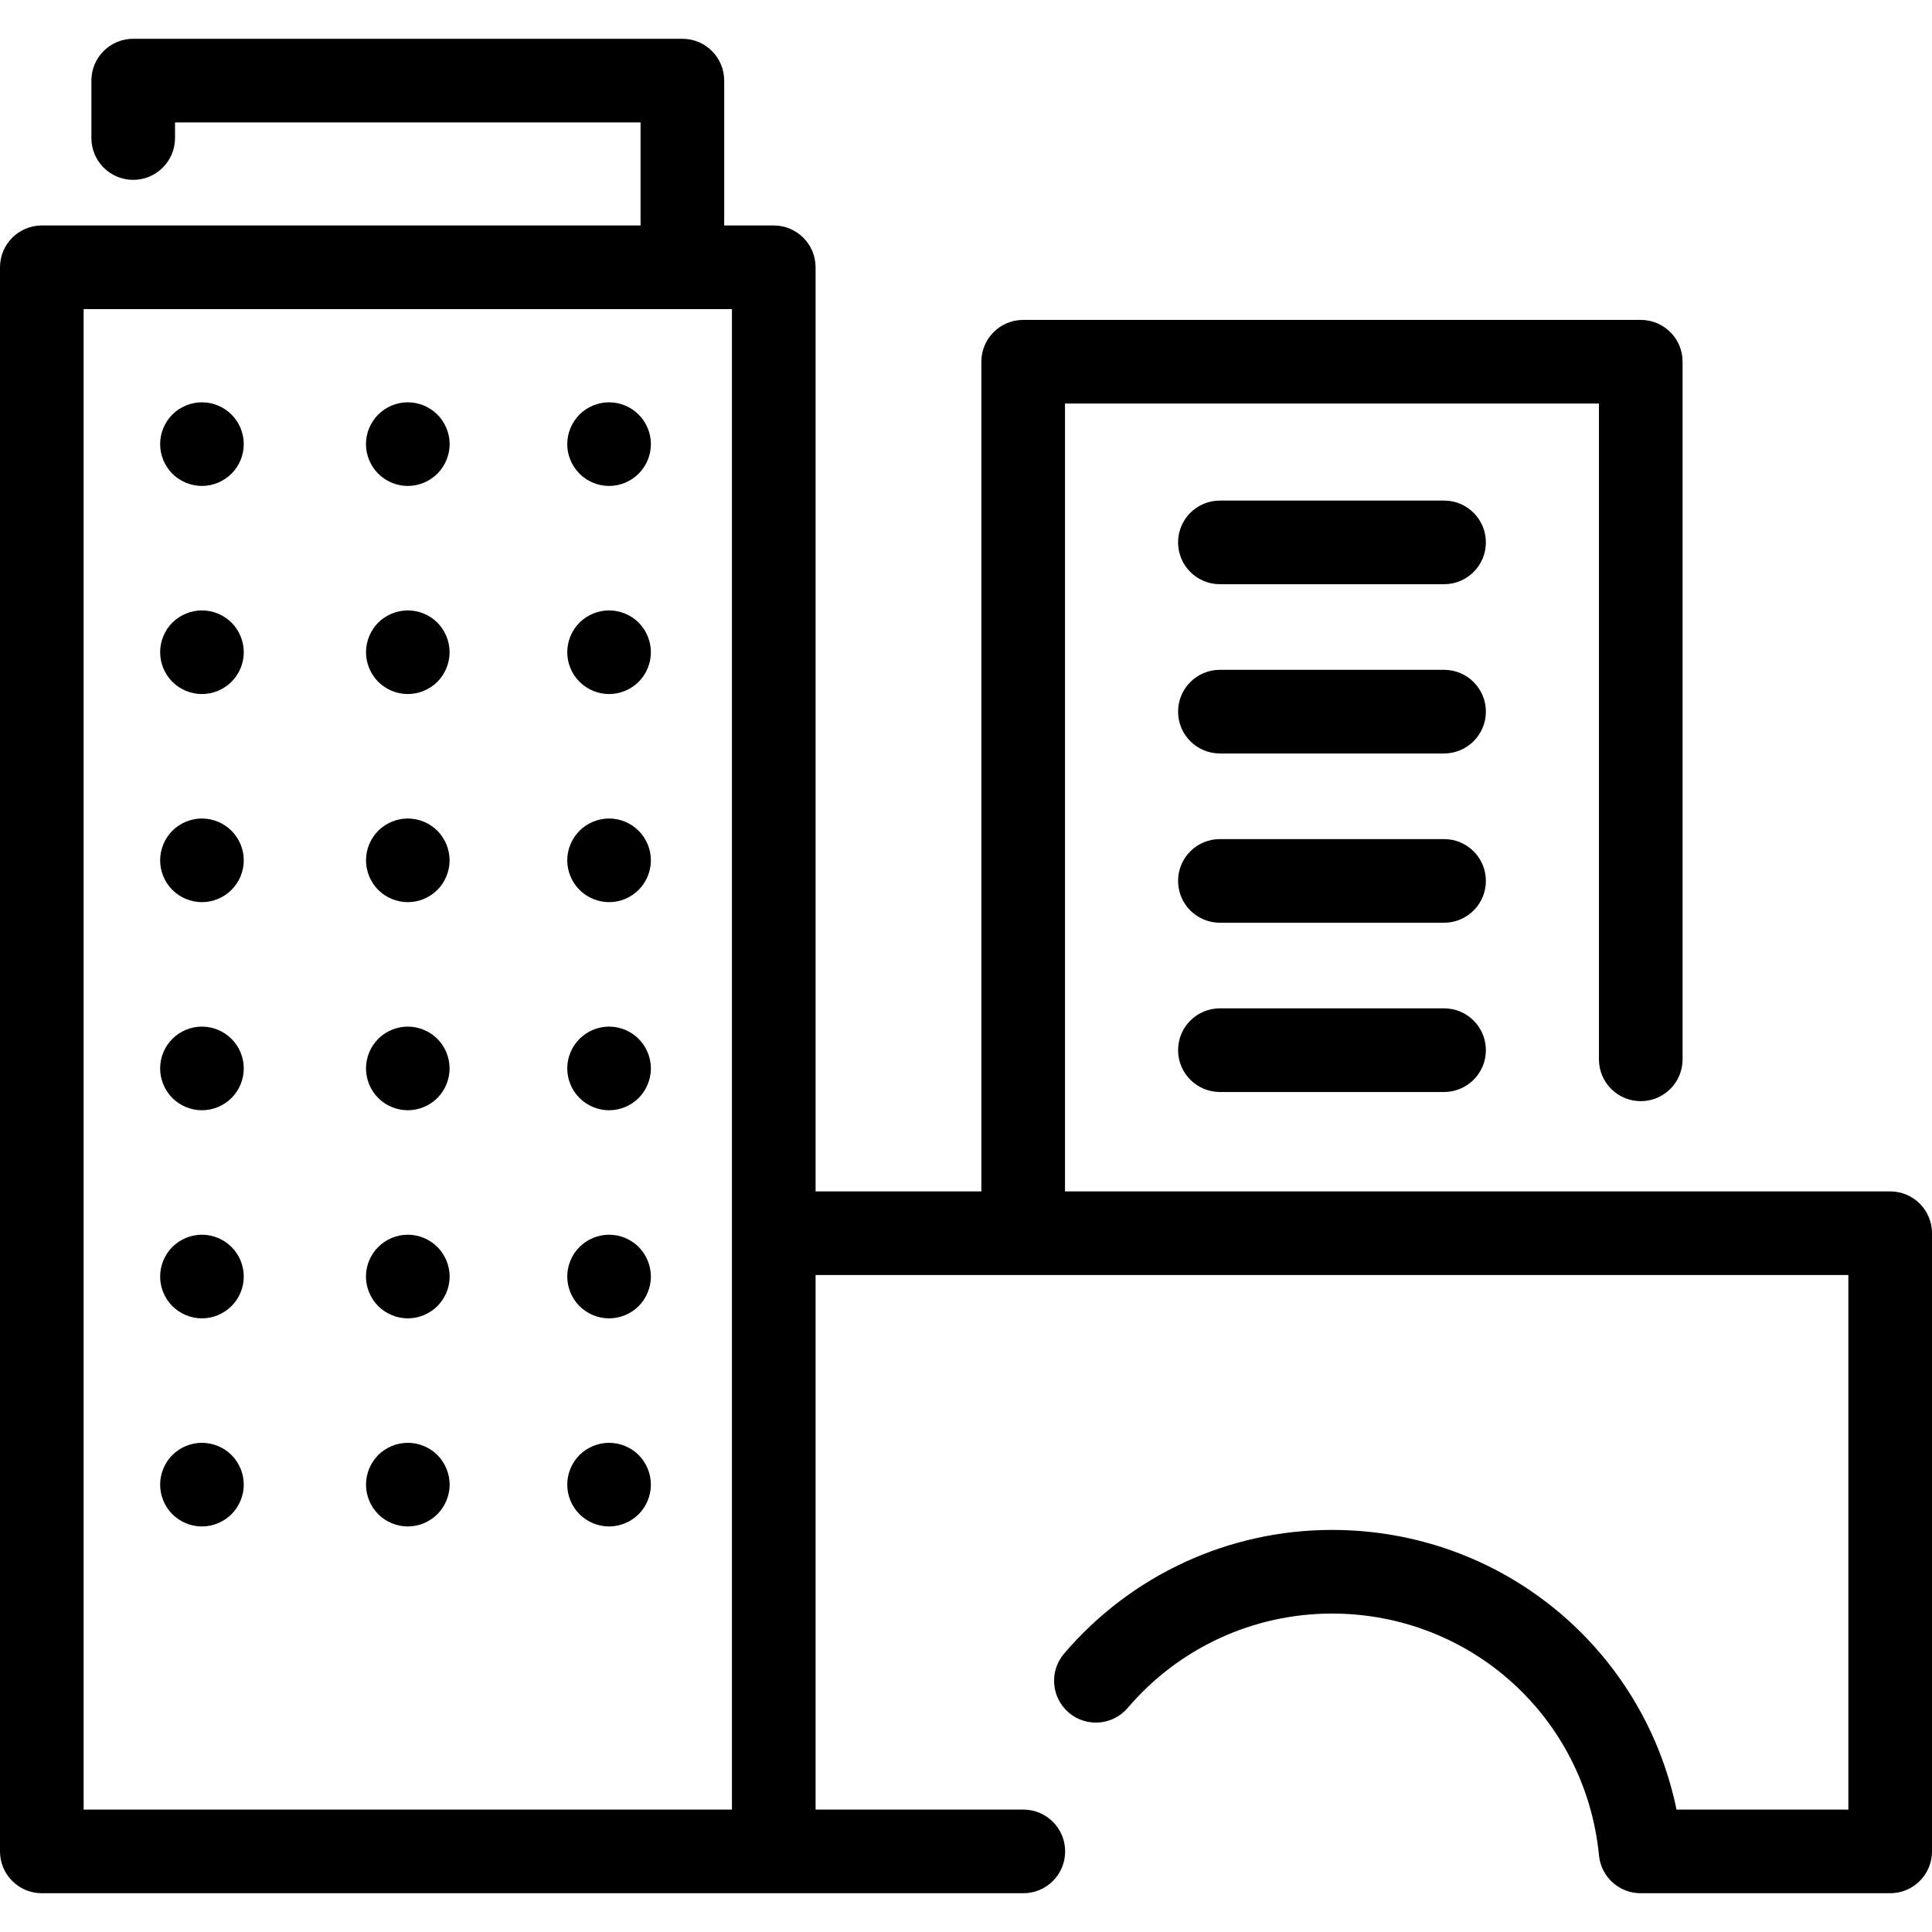 <svg version="1.1" xmlns="http://www.w3.org/2000/svg" xmlns:xlink="http://www.w3.org/1999/xlink" x="0px" y="0px"
	 viewBox="0 0 346.475 346.475" style="enable-background:new 0 0 346.475 346.475;" xml:space="preserve">
<g>
	<path d="M338.975,213.658H190.992V72.37h95.754v117.607c0,4.143,3.357,7.5,7.5,7.5s7.5-3.357,7.5-7.5V64.87
		c0-4.143-3.357-7.5-7.5-7.5H183.492c-4.143,0-7.5,3.357-7.5,7.5v148.788h-29.729V47.935c0-4.143-3.357-7.5-7.5-7.5h-8.889v-25.98
		c0-4.143-3.357-7.5-7.5-7.5H23.889c-4.143,0-7.5,3.357-7.5,7.5v10.3c0,4.143,3.357,7.5,7.5,7.5s7.5-3.357,7.5-7.5v-2.8h83.486
		v18.48H7.5c-4.143,0-7.5,3.357-7.5,7.5v284.086c0,4.143,3.357,7.5,7.5,7.5h131.264h44.756c4.143,0,7.5-3.357,7.5-7.5
		s-3.357-7.5-7.5-7.5h-37.256v-95.862h185.211v95.862h-30.816c-6-29.024-31.463-50.153-61.789-50.153
		c-18.513,0-36.024,8.088-48.046,22.189c-2.687,3.152-2.31,7.886,0.843,10.573c3.152,2.686,7.887,2.309,10.573-0.843
		c9.166-10.753,22.518-16.92,36.63-16.92c24.883,0,45.47,18.65,47.886,43.383c0.376,3.841,3.605,6.771,7.465,6.771h44.755
		c4.143,0,7.5-3.357,7.5-7.5V221.158C346.475,217.016,343.117,213.658,338.975,213.658z M15,55.435h116.264v165.724v103.362H15
		V55.435z"/>
	<path d="M258.97,89.769h-40.2c-4.143,0-7.5,3.357-7.5,7.5s3.357,7.5,7.5,7.5h40.2c4.143,0,7.5-3.357,7.5-7.5
		S263.112,89.769,258.97,89.769z"/>
	<path d="M258.97,120.123h-40.2c-4.143,0-7.5,3.357-7.5,7.5s3.357,7.5,7.5,7.5h40.2c4.143,0,7.5-3.357,7.5-7.5
		S263.112,120.123,258.97,120.123z"/>
	<path d="M258.97,150.478h-40.2c-4.143,0-7.5,3.357-7.5,7.5s3.357,7.5,7.5,7.5h40.2c4.143,0,7.5-3.357,7.5-7.5
		S263.112,150.478,258.97,150.478z"/>
	<path d="M258.97,180.833h-40.2c-4.143,0-7.5,3.357-7.5,7.5s3.357,7.5,7.5,7.5h40.2c4.143,0,7.5-3.357,7.5-7.5
		S263.112,180.833,258.97,180.833z"/>
	<path d="M36.217,72.147c-1.979,0-3.91,0.8-5.31,2.199c-1.391,1.391-2.19,3.33-2.19,5.301c0,1.97,0.8,3.909,2.19,5.3
		c1.399,1.399,3.33,2.2,5.31,2.2c1.971,0,3.9-0.801,5.3-2.2c1.4-1.391,2.2-3.33,2.2-5.3c0-1.971-0.8-3.91-2.2-5.301
		C40.117,72.947,38.188,72.147,36.217,72.147z"/>
	<path d="M73.137,72.147c-1.979,0-3.909,0.8-5.31,2.199c-1.39,1.391-2.2,3.32-2.2,5.301c0,1.97,0.811,3.909,2.2,5.3
		c1.4,1.399,3.33,2.2,5.31,2.2c1.971,0,3.9-0.801,5.301-2.2c1.39-1.391,2.199-3.33,2.199-5.3c0-1.971-0.81-3.91-2.199-5.301
		C77.037,72.947,75.107,72.147,73.137,72.147z"/>
	<path d="M109.228,72.147c-1.971,0-3.91,0.8-5.301,2.199c-1.399,1.391-2.199,3.32-2.199,5.301c0,1.979,0.8,3.909,2.199,5.3
		c1.391,1.399,3.33,2.2,5.301,2.2c1.979,0,3.909-0.801,5.3-2.2c1.399-1.391,2.2-3.32,2.2-5.3c0-1.98-0.801-3.91-2.2-5.301
		C113.137,72.947,111.207,72.147,109.228,72.147z"/>
	<path d="M36.217,109.467c-1.979,0-3.91,0.8-5.31,2.19c-1.391,1.399-2.19,3.34-2.19,5.31c0,1.971,0.8,3.91,2.19,5.3
		c1.399,1.4,3.33,2.2,5.31,2.2c1.971,0,3.9-0.8,5.3-2.2c1.4-1.39,2.2-3.329,2.2-5.3c0-1.97-0.8-3.91-2.2-5.31
		C40.117,110.267,38.188,109.467,36.217,109.467z"/>
	<path d="M73.137,124.467c1.971,0,3.9-0.8,5.301-2.2c1.39-1.39,2.189-3.329,2.189-5.3c0-1.97-0.8-3.91-2.189-5.31
		c-1.4-1.391-3.33-2.19-5.301-2.19c-1.979,0-3.909,0.8-5.31,2.19c-1.39,1.399-2.19,3.34-2.19,5.31c0,1.971,0.801,3.91,2.19,5.3
		C69.228,123.667,71.157,124.467,73.137,124.467z"/>
	<path d="M109.228,109.467c-1.971,0-3.91,0.8-5.301,2.19c-1.399,1.399-2.199,3.34-2.199,5.31c0,1.971,0.8,3.91,2.199,5.3
		c1.4,1.4,3.33,2.2,5.301,2.2c1.979,0,3.909-0.8,5.31-2.2c1.39-1.39,2.19-3.329,2.19-5.3c0-1.97-0.801-3.91-2.19-5.31
		C113.137,110.267,111.207,109.467,109.228,109.467z"/>
	<path d="M36.217,146.787c-1.979,0-3.91,0.8-5.31,2.2c-1.391,1.39-2.19,3.33-2.19,5.3c0,1.979,0.8,3.91,2.19,5.3
		c1.399,1.4,3.33,2.2,5.31,2.2c1.971,0,3.9-0.8,5.3-2.2c1.4-1.39,2.2-3.33,2.2-5.3s-0.8-3.9-2.2-5.3
		C40.117,147.587,38.188,146.787,36.217,146.787z"/>
	<path d="M67.827,159.587c1.4,1.4,3.33,2.2,5.31,2.2c1.971,0,3.9-0.8,5.301-2.2c1.39-1.39,2.189-3.32,2.189-5.3
		c0-1.98-0.8-3.91-2.189-5.3c-1.4-1.4-3.33-2.2-5.301-2.2c-1.979,0-3.909,0.8-5.31,2.2c-1.39,1.39-2.19,3.33-2.19,5.3
		S66.438,158.197,67.827,159.587z"/>
	<path d="M109.228,146.787c-1.971,0-3.91,0.8-5.301,2.2c-1.399,1.39-2.199,3.33-2.199,5.3c0,1.979,0.8,3.91,2.199,5.3
		c1.4,1.4,3.33,2.2,5.301,2.2c1.979,0,3.909-0.8,5.3-2.2c1.399-1.39,2.2-3.33,2.2-5.3s-0.801-3.9-2.2-5.3
		C113.137,147.587,111.207,146.787,109.228,146.787z"/>
	<path d="M36.217,184.107c-1.979,0-3.91,0.8-5.31,2.199c-1.391,1.391-2.19,3.32-2.19,5.301c0,1.97,0.8,3.909,2.19,5.3
		c1.399,1.399,3.34,2.2,5.31,2.2c1.971,0,3.9-0.801,5.3-2.2c1.4-1.391,2.2-3.33,2.2-5.3c0-1.98-0.8-3.91-2.2-5.301
		C40.127,184.907,38.188,184.107,36.217,184.107z"/>
	<path d="M67.827,196.907c1.4,1.399,3.33,2.2,5.3,2.2c1.98,0,3.91-0.801,5.311-2.2c1.39-1.391,2.189-3.33,2.189-5.3
		c0-1.98-0.8-3.91-2.189-5.301c-1.4-1.399-3.33-2.199-5.311-2.199c-1.97,0-3.899,0.8-5.3,2.199c-1.39,1.391-2.19,3.33-2.19,5.301
		C65.637,193.577,66.438,195.517,67.827,196.907z"/>
	<path d="M109.228,184.107c-1.971,0-3.9,0.8-5.301,2.199c-1.399,1.391-2.199,3.32-2.199,5.301c0,1.97,0.8,3.909,2.199,5.3
		c1.4,1.399,3.33,2.2,5.301,2.2c1.97,0,3.909-0.801,5.31-2.2c1.39-1.4,2.19-3.33,2.19-5.3c0-1.971-0.801-3.91-2.19-5.301
		C113.137,184.907,111.207,184.107,109.228,184.107z"/>
	<path d="M36.217,221.427c-1.979,0-3.91,0.801-5.31,2.2c-1.391,1.39-2.19,3.33-2.19,5.3c0,1.98,0.8,3.91,2.19,5.301
		c1.399,1.399,3.33,2.199,5.31,2.199c1.971,0,3.9-0.8,5.3-2.199c1.4-1.391,2.2-3.33,2.2-5.301c0-1.97-0.8-3.899-2.2-5.3
		C40.127,222.228,38.188,221.427,36.217,221.427z"/>
	<path d="M73.137,221.427c-1.979,0-3.909,0.801-5.31,2.2c-1.39,1.39-2.2,3.33-2.2,5.3c0,1.98,0.811,3.91,2.2,5.301
		c1.4,1.399,3.33,2.199,5.31,2.199c1.971,0,3.9-0.8,5.301-2.199c1.39-1.391,2.199-3.32,2.199-5.301c0-1.97-0.81-3.91-2.199-5.3
		C77.037,222.228,75.107,221.427,73.137,221.427z"/>
	<path d="M109.228,221.427c-1.971,0-3.91,0.801-5.301,2.2c-1.399,1.39-2.199,3.33-2.199,5.3c0,1.98,0.8,3.91,2.199,5.301
		c1.4,1.399,3.33,2.199,5.301,2.199c1.979,0,3.909-0.8,5.31-2.199c1.39-1.391,2.19-3.33,2.19-5.301c0-1.97-0.801-3.899-2.19-5.3
		C113.137,222.228,111.207,221.427,109.228,221.427z"/>
	<path d="M36.217,258.747c-1.979,0-3.91,0.8-5.31,2.19c-1.391,1.399-2.19,3.34-2.19,5.31s0.8,3.91,2.19,5.3
		c1.399,1.4,3.33,2.2,5.31,2.2c1.971,0,3.9-0.8,5.3-2.2c1.4-1.399,2.2-3.33,2.2-5.3s-0.8-3.91-2.2-5.31
		C40.117,259.547,38.188,258.747,36.217,258.747z"/>
	<path d="M73.137,258.747c-1.979,0-3.909,0.8-5.31,2.19c-1.39,1.399-2.19,3.34-2.19,5.31s0.801,3.91,2.19,5.3
		c1.4,1.4,3.33,2.2,5.31,2.2c1.971,0,3.9-0.8,5.301-2.2c1.39-1.399,2.199-3.33,2.199-5.3s-0.81-3.91-2.199-5.31
		C77.037,259.547,75.107,258.747,73.137,258.747z"/>
	<path d="M109.228,258.747c-1.971,0-3.91,0.8-5.301,2.19c-1.399,1.399-2.199,3.34-2.199,5.31s0.8,3.91,2.199,5.3
		c1.391,1.4,3.33,2.2,5.301,2.2c1.979,0,3.909-0.8,5.31-2.2c1.39-1.39,2.19-3.33,2.19-5.3s-0.801-3.91-2.19-5.31
		C113.137,259.547,111.207,258.747,109.228,258.747z"/>
</g>
<g>
</g>
<g>
</g>
<g>
</g>
<g>
</g>
<g>
</g>
<g>
</g>
<g>
</g>
<g>
</g>
<g>
</g>
<g>
</g>
<g>
</g>
<g>
</g>
<g>
</g>
<g>
</g>
<g>
</g>
</svg>
